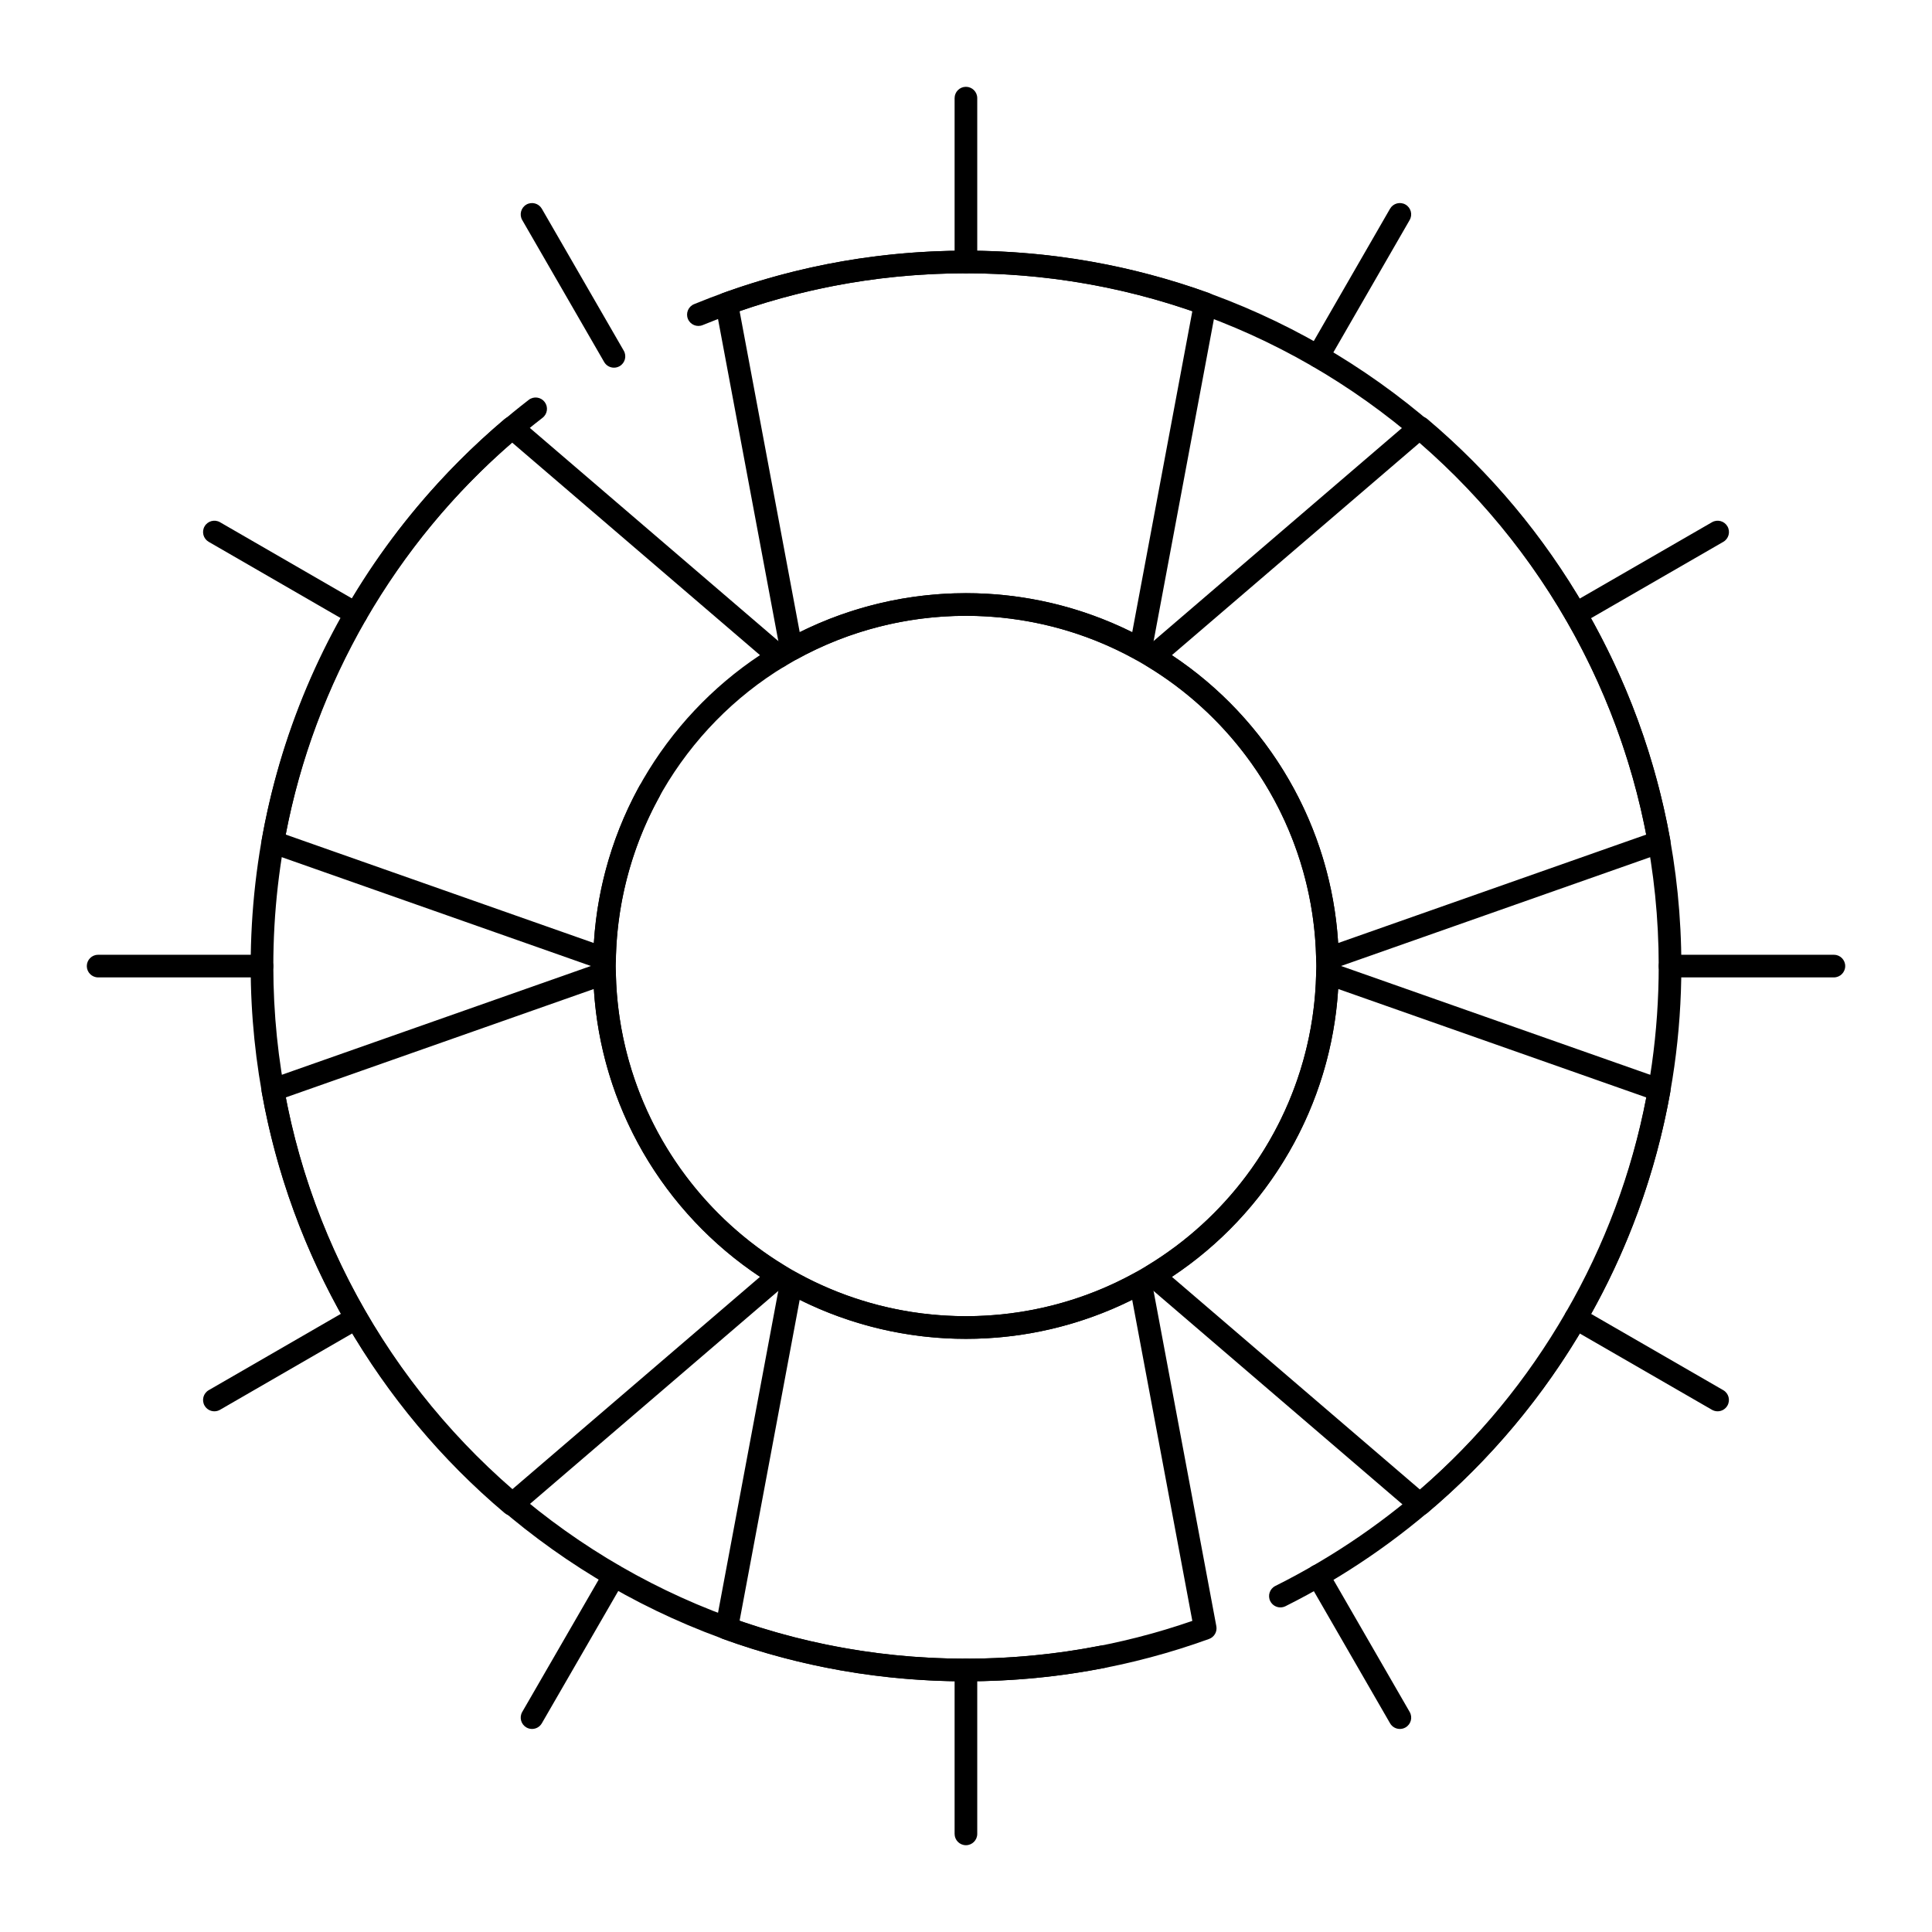 <?xml version="1.0" encoding="UTF-8"?>
<svg width="512pt" height="512pt" version="1.1" viewBox="0 0 512 512" xmlns="http://www.w3.org/2000/svg">
 <g>
  <path d="m256 445.57h-0.016c-104.52 0-189.55-85.031-189.55-189.55 0-59.137 26.855-113.83 73.684-150.05 1.309-1.012 3.195-0.773 4.207 0.539 1.016 1.312 0.773 3.195-0.539 4.207-45.344 35.078-71.352 88.039-71.352 145.3 0 101.21 82.34 183.55 183.55 183.55h0.016c11.969 0 23.934-1.16 35.574-3.445 1.633-0.324 3.203 0.738 3.519 2.363 0.32 1.625-0.738 3.203-2.363 3.519-12.02 2.367-24.375 3.562-36.73 3.562zm83.32-19.59c-1.102 0-2.16-0.609-2.688-1.66-0.738-1.48-0.141-3.285 1.344-4.023 62.668-31.324 101.6-94.273 101.6-164.28 0-101.23-82.355-183.59-183.59-183.59-24.152 0-47.625 4.617-69.766 13.727-1.531 0.633-3.285-0.102-3.914-1.633-0.629-1.531 0.102-3.285 1.633-3.914 22.871-9.406 47.109-14.176 72.047-14.176 104.54 0 189.59 85.047 189.59 189.59 0 35.879-10.074 70.809-29.133 101.01-18.547 29.387-44.75 53.117-75.781 68.633-0.43 0.211-0.887 0.312-1.34 0.312zm-83.336-71.172c-54.473 0-98.785-44.316-98.785-98.785 0-16.715 4.25-33.23 12.285-47.77 0.801-1.449 2.629-1.977 4.078-1.176 1.449 0.801 1.977 2.629 1.176 4.078-7.547 13.648-11.539 29.164-11.539 44.863 0 51.164 41.625 92.785 92.785 92.785 51.18 0 92.82-41.621 92.82-92.785 0-51.18-41.641-92.82-92.82-92.82-17.004 0-33.629 4.641-48.082 13.418-1.414 0.859-3.262 0.41-4.121-1.008-0.859-1.414-0.41-3.262 1.008-4.121 15.391-9.348 33.094-14.289 51.195-14.289 54.488 0 98.82 44.332 98.82 98.82 0 54.473-44.328 98.789-98.82 98.789z"/>
  <path d="m302.25 175.06c-0.5 0-0.996-0.125-1.445-0.371-13.648-7.519-29.145-11.492-44.816-11.492-15.668 0-31.164 3.977-44.816 11.492-0.844 0.465-1.859 0.496-2.731 0.086s-1.492-1.215-1.668-2.16l-17.148-91.582c-0.27-1.445 0.547-2.875 1.934-3.375 20.688-7.449 42.363-11.23 64.43-11.23 22.102 0 43.781 3.777 64.434 11.23 1.387 0.5 2.203 1.93 1.934 3.375l-17.148 91.582c-0.18 0.945-0.797 1.75-1.668 2.16-0.414 0.191-0.852 0.285-1.289 0.285zm-106.25-92.605 15.93 85.066c13.617-6.766 28.766-10.328 44.062-10.328 15.301 0 30.445 3.562 44.062 10.328l15.93-85.07c-19.273-6.652-39.441-10.023-59.992-10.023-20.52 0-40.688 3.375-59.992 10.027z"/>
  <path d="m351.8 257.09c-0.605 0-1.203-0.184-1.711-0.535-0.789-0.551-1.27-1.445-1.289-2.41-0.289-15.578-4.594-30.988-12.441-44.559-7.852-13.59-19.039-25.012-32.367-33.035-0.824-0.496-1.363-1.359-1.441-2.32-0.082-0.961 0.305-1.898 1.035-2.527l70.746-60.676c1.117-0.961 2.766-0.965 3.887-0.016 16.801 14.18 30.91 31.062 41.938 50.188 11.035 19.098 18.605 39.762 22.492 61.414 0.262 1.449-0.57 2.871-1.957 3.359l-87.898 30.941c-0.32 0.117-0.66 0.176-0.992 0.176zm-41.23-83.473c12.66 8.379 23.316 19.703 30.98 32.969 7.664 13.25 12.152 28.145 13.082 43.324l81.645-28.738c-3.887-20.055-11.055-39.211-21.312-56.969-10.258-17.781-23.262-33.562-38.676-46.941z"/>
  <path d="m376.29 401.69c-0.695 0-1.395-0.238-1.953-0.723l-70.746-60.672c-0.73-0.629-1.117-1.566-1.035-2.527 0.078-0.961 0.617-1.82 1.441-2.32 13.355-8.039 24.547-19.461 32.363-33.031 7.856-13.574 12.156-28.98 12.445-44.559 0.02-0.965 0.496-1.859 1.289-2.41 0.789-0.551 1.797-0.684 2.707-0.363l87.898 30.938c1.387 0.488 2.219 1.91 1.957 3.359-3.891 21.688-11.453 42.352-22.492 61.418-11.062 19.184-25.176 36.066-41.938 50.184-0.562 0.469-1.25 0.707-1.938 0.707zm-65.711-63.305 65.715 56.355c15.383-13.324 28.387-29.105 38.672-46.941 10.266-17.734 17.43-36.887 21.316-56.969l-81.645-28.738c-0.93 15.18-5.418 30.074-13.086 43.324-7.625 13.246-18.281 24.574-30.973 32.969z"/>
  <path d="m255.98 445.57c-22.16 0-43.836-3.777-64.434-11.23-1.383-0.5-2.199-1.93-1.93-3.371l17.148-91.582c0.176-0.945 0.797-1.75 1.668-2.16s1.887-0.379 2.731 0.086c13.648 7.519 29.145 11.492 44.816 11.492 15.676 0 31.172-3.977 44.816-11.492 0.844-0.465 1.855-0.496 2.731-0.086 0.871 0.41 1.488 1.215 1.668 2.16l17.148 91.582c0.27 1.445-0.547 2.871-1.926 3.371-20.562 7.453-42.242 11.23-64.438 11.23zm-59.988-16.02c19.219 6.652 39.391 10.023 59.992 10.023 20.633 0 40.805-3.371 59.996-10.02l-15.934-85.07c-13.613 6.769-28.762 10.328-44.062 10.328s-30.445-3.562-44.062-10.328z"/>
  <path d="m135.68 401.69c-0.688 0-1.375-0.234-1.934-0.707-16.727-14.109-30.836-30.992-41.941-50.184-11.07-19.195-18.629-39.859-22.457-61.426-0.258-1.445 0.57-2.867 1.957-3.356l87.895-30.938c0.906-0.32 1.914-0.184 2.707 0.363 0.793 0.551 1.27 1.445 1.289 2.406 0.293 15.57 4.586 30.98 12.414 44.562 7.848 13.566 19.039 24.992 32.367 33.031 0.824 0.496 1.359 1.359 1.441 2.32 0.078 0.961-0.305 1.898-1.035 2.523l-70.746 60.672c-0.566 0.484-1.262 0.73-1.957 0.73zm-59.961-110.86c3.836 19.973 10.992 39.129 21.285 56.969 10.324 17.84 23.328 33.617 38.68 46.941l65.715-56.355c-12.66-8.391-23.32-19.719-30.98-32.965-7.644-13.262-12.121-28.156-13.051-43.324z"/>
  <path d="m160.2 257.09c-0.336 0-0.672-0.059-0.996-0.172l-87.895-30.941c-1.387-0.488-2.215-1.906-1.957-3.356 3.832-21.531 11.387-42.195 22.457-61.418 11.07-19.129 25.184-36.012 41.941-50.188 1.125-0.949 2.769-0.945 3.891 0.012l70.746 60.676c0.73 0.629 1.117 1.566 1.035 2.527-0.078 0.961-0.617 1.82-1.441 2.32-13.301 8.023-24.492 19.449-32.371 33.035-7.824 13.574-12.117 28.984-12.41 44.555-0.02 0.965-0.496 1.859-1.289 2.41-0.508 0.355-1.105 0.539-1.711 0.539zm-84.477-35.918 81.645 28.738c0.93-15.168 5.406-30.066 13.051-43.324 7.688-13.266 18.348-24.59 30.984-32.969l-65.715-56.355c-15.383 13.379-28.391 29.16-38.684 46.941-10.289 17.867-17.445 37.023-21.281 56.969z"/>
  <path d="m255.98 72.43c-1.656 0-3-1.344-3-3v-43.426c0-1.656 1.344-3 3-3s3 1.344 3 3v43.43c0 1.656-1.34 2.996-3 2.996z"/>
  <path d="m349.29 97.438c-0.508 0-1.023-0.129-1.496-0.402-1.438-0.828-1.93-2.66-1.102-4.098l21.684-37.625c0.828-1.434 2.66-1.93 4.098-1.102 1.438 0.828 1.93 2.66 1.102 4.098l-21.688 37.625c-0.551 0.965-1.562 1.504-2.598 1.504z"/>
  <path d="m417.57 165.71c-1.035 0-2.047-0.539-2.602-1.5-0.828-1.434-0.336-3.269 1.102-4.098l37.625-21.715c1.438-0.828 3.269-0.336 4.098 1.098 0.828 1.434 0.336 3.269-1.098 4.098l-37.625 21.715c-0.477 0.273-0.992 0.402-1.5 0.402z"/>
  <path d="m486 259.02h-43.43c-1.656 0-3-1.344-3-3s1.344-3 3-3h43.43c1.656 0 3 1.344 3 3s-1.34 3-3 3z"/>
  <path d="m455.18 374.01c-0.508 0-1.023-0.129-1.496-0.402l-37.625-21.715c-1.438-0.828-1.93-2.664-1.102-4.098 0.828-1.434 2.664-1.926 4.098-1.102l37.625 21.715c1.438 0.828 1.93 2.664 1.102 4.098-0.555 0.965-1.562 1.504-2.602 1.504z"/>
  <path d="m370.98 458.19c-1.035 0-2.047-0.539-2.602-1.504l-21.684-37.59c-0.828-1.438-0.336-3.269 1.102-4.098 1.434-0.824 3.269-0.336 4.098 1.102l21.688 37.59c0.828 1.438 0.336 3.269-1.102 4.098-0.477 0.273-0.992 0.402-1.5 0.402z"/>
  <path d="m255.98 489c-1.656 0-3-1.344-3-3v-43.43c0-1.656 1.344-3 3-3s3 1.344 3 3v43.43c0 1.656-1.34 3-3 3z"/>
  <path d="m140.99 458.19c-0.508 0-1.023-0.129-1.496-0.402-1.434-0.828-1.926-2.664-1.098-4.102l21.715-37.59c0.828-1.438 2.664-1.93 4.098-1.098 1.434 0.828 1.926 2.664 1.098 4.102l-21.715 37.59c-0.555 0.961-1.562 1.5-2.602 1.5z"/>
  <path d="m56.816 374.01c-1.035 0-2.047-0.539-2.602-1.5-0.828-1.438-0.336-3.269 1.098-4.098l37.59-21.715c1.438-0.832 3.269-0.34 4.098 1.098s0.336 3.269-1.098 4.098l-37.59 21.715c-0.473 0.273-0.988 0.402-1.496 0.402z"/>
  <path d="m69.43 259.02h-43.426c-1.656 0-3-1.344-3-3s1.344-3 3-3h43.426c1.656 0 3 1.344 3 3s-1.344 3-3 3z"/>
  <path d="m94.398 165.71c-0.508 0-1.023-0.129-1.496-0.402l-37.59-21.715c-1.434-0.828-1.926-2.664-1.098-4.098 0.828-1.438 2.664-1.926 4.098-1.098l37.59 21.715c1.434 0.828 1.926 2.664 1.098 4.098-0.555 0.961-1.562 1.5-2.602 1.5z"/>
  <path d="m162.71 97.438c-1.035 0-2.047-0.539-2.602-1.5l-21.715-37.625c-0.828-1.434-0.336-3.269 1.098-4.098 1.434-0.828 3.269-0.336 4.098 1.098l21.715 37.625c0.828 1.434 0.336 3.269-1.098 4.098-0.473 0.273-0.988 0.402-1.496 0.402z"/>
 </g>
</svg>

